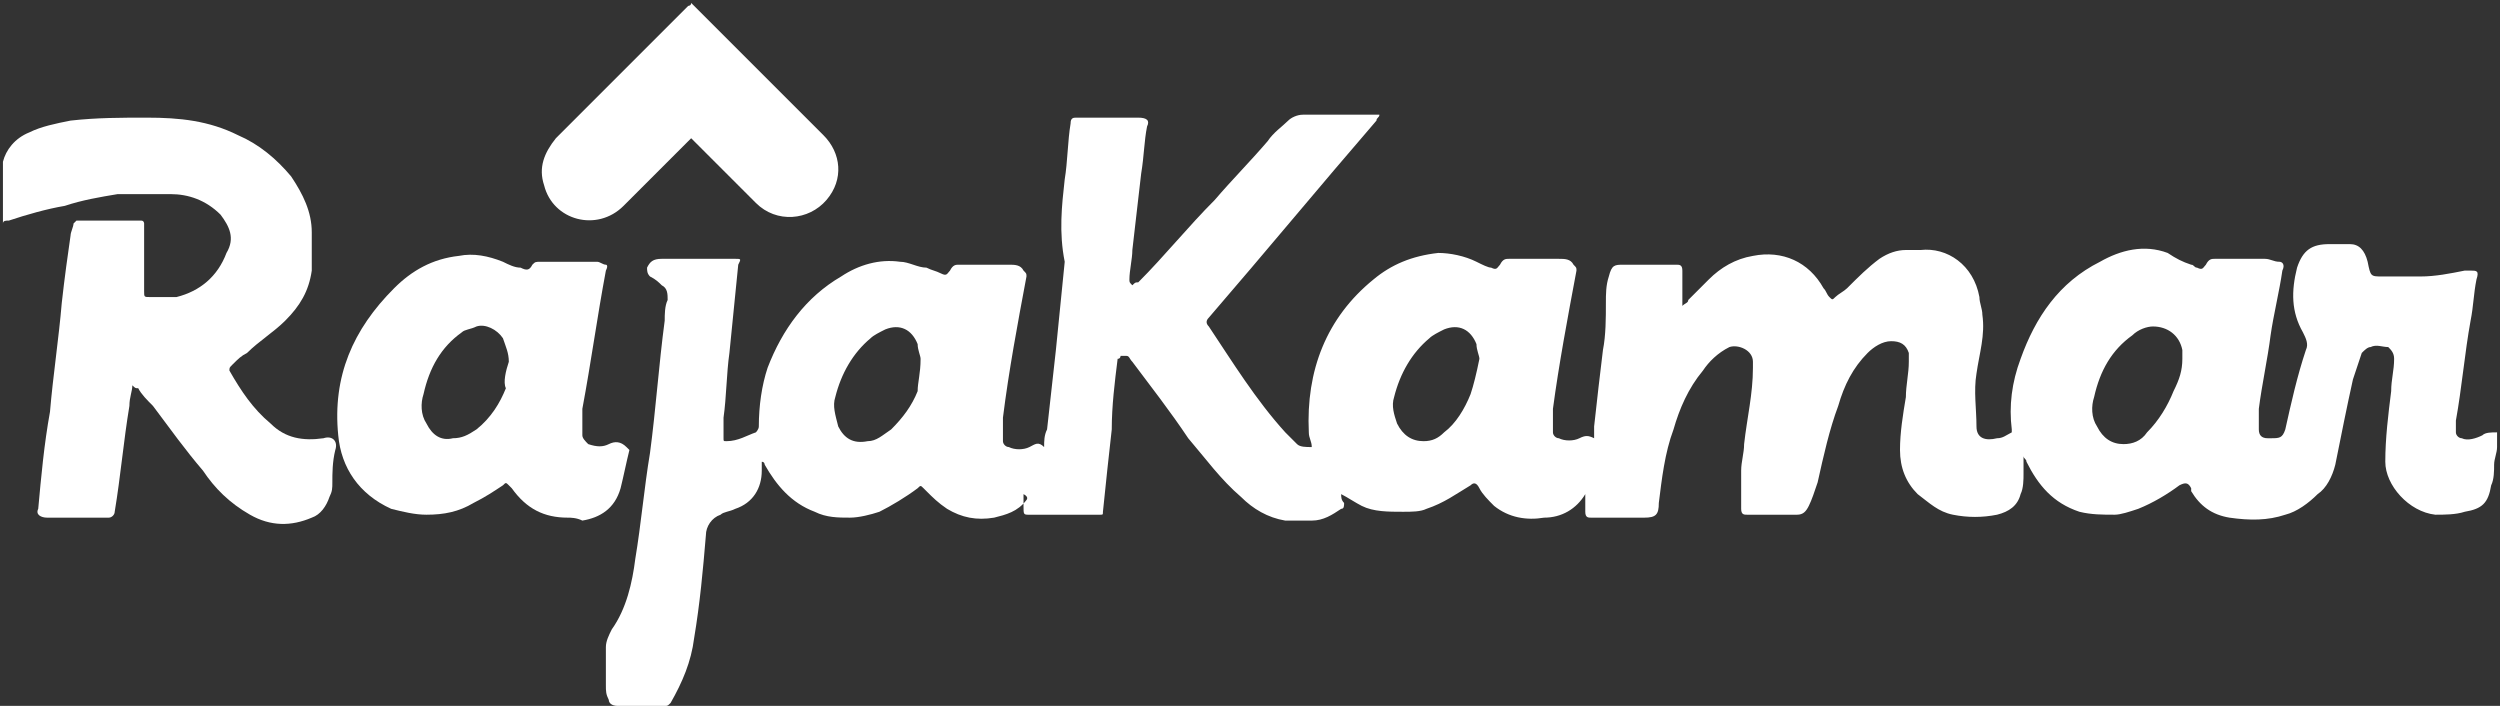 <?xml version="1.0" encoding="utf-8"?>
<!-- Generator: Adobe Illustrator 19.0.0, SVG Export Plug-In . SVG Version: 6.00 Build 0)  -->
<svg version="1.1" id="Layer_1" xmlns="http://www.w3.org/2000/svg" xmlns:xlink="http://www.w3.org/1999/xlink" x="0px" y="0px"
	 viewBox="0 0 85 24" style="enable-background:new 0 0 85 24;" xml:space="preserve">
<rect x="0" y="0" width="85" height="24" fill="#333333" stroke="none"/>
<style type="text/css">
	.st0{fill-rule:evenodd;clip-rule:evenodd;fill:#FFFFFF;}
</style>
<g>
	<path class="st0" d="M84.9,15.2c0,0.2-0.1,0.4-0.1,0.6c0,0.2,0,0.5-0.1,0.7c-0.1,0.6-0.3,0.8-0.9,0.9c-0.3,0.1-0.7,0.1-1,0.1
		c-0.9-0.1-1.7-1-1.7-1.8c0-0.8,0.1-1.6,0.2-2.4c0-0.4,0.1-0.7,0.1-1.1c0-0.2-0.1-0.3-0.2-0.4c-0.2,0-0.4-0.1-0.6,0
		c-0.1,0-0.2,0.1-0.3,0.2c-0.1,0.3-0.2,0.6-0.3,0.9c-0.2,0.9-0.4,1.9-0.6,2.9c-0.1,0.4-0.3,0.8-0.6,1c-0.3,0.3-0.7,0.6-1.1,0.7
		c-0.6,0.2-1.2,0.2-1.9,0.1c-0.6-0.1-1-0.4-1.3-0.9c0,0,0,0,0-0.1c-0.1-0.2-0.2-0.2-0.4-0.1c-0.4,0.3-0.9,0.6-1.4,0.8
		c-0.3,0.1-0.6,0.2-0.8,0.2c-0.4,0-0.8,0-1.2-0.1c-0.9-0.3-1.4-0.9-1.8-1.7c0-0.1-0.1-0.1-0.1-0.2c0,0,0,0,0,0c0,0.2,0,0.4,0,0.6
		c0,0.2,0,0.5-0.1,0.7c-0.1,0.4-0.4,0.6-0.8,0.7c-0.5,0.1-1,0.1-1.5,0c-0.5-0.1-0.8-0.4-1.2-0.7c-0.4-0.4-0.6-0.9-0.6-1.5
		c0-0.6,0.1-1.2,0.2-1.8c0-0.4,0.1-0.8,0.1-1.2c0-0.1,0-0.2,0-0.3c-0.1-0.3-0.3-0.4-0.6-0.4c-0.3,0-0.6,0.2-0.8,0.4
		c-0.5,0.5-0.8,1.1-1,1.8c-0.3,0.8-0.5,1.7-0.7,2.6c-0.1,0.3-0.2,0.6-0.3,0.8c-0.1,0.2-0.2,0.3-0.4,0.3c-0.6,0-1.1,0-1.7,0
		c-0.1,0-0.2,0-0.2-0.2c0-0.4,0-0.9,0-1.3c0-0.3,0.1-0.6,0.1-0.9c0.1-0.9,0.3-1.7,0.3-2.6c0-0.1,0-0.2,0-0.2c0-0.4-0.5-0.6-0.8-0.5
		c-0.4,0.2-0.7,0.5-0.9,0.8c-0.5,0.6-0.8,1.3-1,2c-0.3,0.8-0.4,1.7-0.5,2.5c0,0.4-0.1,0.5-0.5,0.5c-0.6,0-1.2,0-1.8,0
		c-0.1,0-0.2,0-0.2-0.2c0-0.2,0-0.4,0-0.6c0,0,0,0,0,0c-0.3,0.5-0.8,0.8-1.4,0.8c-0.6,0.1-1.2,0-1.7-0.4c-0.2-0.2-0.4-0.4-0.5-0.6
		c-0.1-0.2-0.2-0.2-0.3-0.1c-0.5,0.3-0.9,0.6-1.5,0.8c-0.2,0.1-0.5,0.1-0.8,0.1c-0.5,0-1,0-1.4-0.2c-0.2-0.1-0.5-0.3-0.7-0.4
		c0,0.1,0,0.2,0.1,0.3c0,0.1,0,0.2-0.1,0.2c-0.3,0.2-0.6,0.4-1,0.4c-0.3,0-0.6,0-0.9,0c-0.6-0.1-1.1-0.4-1.5-0.8
		c-0.7-0.6-1.2-1.3-1.8-2c-0.6-0.9-1.3-1.8-1.9-2.6c-0.1-0.1-0.1-0.2-0.2-0.2c0,0-0.1,0-0.2,0c0,0,0,0.1-0.1,0.1
		c-0.1,0.8-0.2,1.6-0.2,2.4c-0.1,0.9-0.2,1.8-0.3,2.8c0,0.1,0,0.1-0.1,0.1c-0.8,0-1.6,0-2.4,0c-0.2,0-0.2,0-0.2-0.3
		c0-0.1,0-0.3,0-0.4c0,0,0,0,0,0C35,16.9,34.9,17,34.9,17c-0.3,0.4-0.7,0.5-1.1,0.6c-0.6,0.1-1.1,0-1.6-0.3
		c-0.3-0.2-0.5-0.4-0.7-0.6c0,0-0.1-0.1-0.1-0.1c-0.1-0.1-0.1-0.1-0.2,0c-0.4,0.3-0.9,0.6-1.3,0.8c-0.3,0.1-0.7,0.2-1,0.2
		c-0.4,0-0.8,0-1.2-0.2c-0.8-0.3-1.3-0.9-1.7-1.6c0,0,0-0.1-0.1-0.1c0,0.1,0,0.2,0,0.3c0,0.6-0.3,1.1-0.9,1.3
		c-0.2,0.1-0.4,0.1-0.5,0.2c-0.3,0.1-0.5,0.4-0.5,0.7c-0.1,1.2-0.2,2.3-0.4,3.5c-0.1,0.8-0.4,1.5-0.8,2.2c-0.1,0.1-0.1,0.1-0.2,0.1
		c-0.5,0-1.1,0-1.6,0c-0.2,0-0.3-0.1-0.3-0.2c-0.1-0.2-0.1-0.3-0.1-0.5c0-0.4,0-0.9,0-1.3c0-0.2,0.1-0.4,0.2-0.6
		c0.5-0.7,0.7-1.6,0.8-2.4c0.2-1.2,0.3-2.4,0.5-3.6c0.2-1.5,0.3-3,0.5-4.5c0-0.2,0-0.5,0.1-0.7c0-0.2,0-0.4-0.2-0.5
		c-0.1-0.1-0.2-0.2-0.4-0.3c-0.1-0.1-0.1-0.2-0.1-0.3c0.1-0.2,0.2-0.3,0.5-0.3c0.8,0,1.7,0,2.5,0c0.2,0,0.2,0,0.1,0.2
		c-0.1,1-0.2,2-0.3,3c-0.1,0.7-0.1,1.5-0.2,2.2c0,0.2,0,0.5,0,0.7c0,0.1,0,0.1,0.1,0.1c0.4,0,0.7-0.2,1-0.3c0,0,0.1-0.1,0.1-0.2
		c0-0.7,0.1-1.4,0.3-2c0.5-1.3,1.3-2.4,2.5-3.1c0.6-0.4,1.3-0.6,2-0.5c0.3,0,0.6,0.2,0.9,0.2c0.2,0.1,0.3,0.1,0.5,0.2
		c0.2,0.1,0.2,0,0.3-0.1c0.1-0.2,0.2-0.2,0.3-0.2c0.6,0,1.1,0,1.7,0c0.2,0,0.4,0,0.5,0.2c0.1,0.1,0.1,0.1,0.1,0.2
		c-0.3,1.6-0.6,3.2-0.8,4.8c0,0.3,0,0.5,0,0.8c0,0.1,0.1,0.2,0.2,0.2c0.2,0.1,0.5,0.1,0.7,0c0.2-0.1,0.3-0.2,0.5,0
		c0-0.2,0-0.4,0.1-0.6c0.1-0.9,0.2-1.8,0.3-2.7c0.1-1,0.2-2,0.3-3C36,7.9,36.1,7,36.2,6.1c0.1-0.6,0.1-1.3,0.2-1.9
		C36.4,4,36.5,4,36.6,4c0.7,0,1.4,0,2.1,0C39,4,39.1,4.1,39,4.3c-0.1,0.5-0.1,1-0.2,1.6c-0.1,0.9-0.2,1.7-0.3,2.6
		c0,0.3-0.1,0.7-0.1,1c0,0.1,0,0.1,0.1,0.2c0.1-0.1,0.1-0.1,0.2-0.1c0.9-0.9,1.7-1.9,2.6-2.8c0.6-0.7,1.2-1.3,1.8-2
		c0.2-0.3,0.5-0.5,0.7-0.7c0.1-0.1,0.3-0.2,0.5-0.2c0.8,0,1.6,0,2.4,0c0.1,0,0.1,0,0.2,0C46.9,4,46.8,4,46.8,4.1
		c-1.9,2.2-3.8,4.5-5.7,6.7c-0.1,0.1-0.1,0.2,0,0.3c0.8,1.2,1.6,2.5,2.6,3.6c0.1,0.1,0.3,0.3,0.4,0.4c0.1,0.1,0.3,0.1,0.5,0.1
		c0-0.2-0.1-0.3-0.1-0.5c-0.1-2.1,0.6-3.9,2.2-5.2c0.6-0.5,1.3-0.8,2.2-0.9c0.4,0,0.9,0.1,1.3,0.3c0.2,0.1,0.4,0.2,0.5,0.2
		c0.2,0.1,0.2,0,0.3-0.1c0.1-0.2,0.2-0.2,0.3-0.2c0.6,0,1.1,0,1.7,0c0.2,0,0.4,0,0.5,0.2c0.1,0.1,0.1,0.1,0.1,0.2
		c-0.3,1.6-0.6,3.2-0.8,4.7c0,0.3,0,0.6,0,0.8c0,0.1,0.1,0.2,0.2,0.2c0.2,0.1,0.5,0.1,0.7,0c0.2-0.1,0.3-0.1,0.5,0
		c0-0.2,0-0.3,0-0.4c0.1-0.9,0.2-1.8,0.3-2.6c0.1-0.5,0.1-1.1,0.1-1.6c0-0.3,0-0.6,0.1-0.9c0.1-0.4,0.2-0.4,0.5-0.4
		c0.6,0,1.2,0,1.8,0c0.1,0,0.2,0,0.2,0.2c0,0.3,0,0.7,0,1c0,0,0,0.1,0,0.2c0.1-0.1,0.2-0.1,0.2-0.2c0.2-0.2,0.5-0.5,0.7-0.7
		c0.4-0.4,0.9-0.7,1.5-0.8c1-0.2,1.9,0.2,2.4,1.1c0.1,0.1,0.1,0.2,0.2,0.3c0.1,0.1,0.1,0.1,0.2,0c0.1-0.1,0.3-0.2,0.4-0.3
		c0.4-0.4,0.7-0.7,1.1-1c0.3-0.2,0.6-0.3,0.9-0.3c0.2,0,0.3,0,0.5,0c0.9-0.1,1.8,0.5,2,1.6c0,0.2,0.1,0.4,0.1,0.6
		c0.1,0.7-0.1,1.3-0.2,2c-0.1,0.6,0,1.2,0,1.8c0,0.4,0.3,0.5,0.7,0.4c0.2,0,0.3-0.1,0.5-0.2c0,0,0-0.1,0-0.1c-0.1-0.8,0-1.6,0.3-2.4
		c0.5-1.4,1.3-2.6,2.7-3.3c0.7-0.4,1.5-0.6,2.3-0.3C74,8.8,74.2,8.9,74.5,9c0.1,0,0.1,0.1,0.2,0.1c0.2,0.1,0.2,0,0.3-0.1
		c0.1-0.2,0.2-0.2,0.3-0.2c0.6,0,1.1,0,1.7,0c0.2,0,0.3,0.1,0.5,0.1c0.1,0,0.2,0.1,0.1,0.3c-0.1,0.7-0.3,1.5-0.4,2.2
		c-0.1,0.8-0.3,1.7-0.4,2.5c0,0.2,0,0.5,0,0.7c0,0.2,0.1,0.3,0.3,0.3c0,0,0.1,0,0.1,0c0.3,0,0.4,0,0.5-0.3c0.2-0.9,0.4-1.8,0.7-2.7
		c0.1-0.2,0-0.4-0.1-0.6c-0.4-0.7-0.4-1.4-0.2-2.2c0.2-0.6,0.5-0.8,1.1-0.8c0.2,0,0.5,0,0.7,0c0.3,0,0.5,0.2,0.6,0.6
		c0.1,0.5,0.1,0.5,0.5,0.5c0.4,0,0.8,0,1.3,0c0.5,0,1-0.1,1.5-0.2c0.1,0,0.1,0,0.2,0c0.2,0,0.3,0,0.2,0.3c-0.1,0.5-0.1,0.9-0.2,1.4
		c-0.2,1.1-0.3,2.3-0.5,3.4c0,0.1,0,0.3,0,0.4c0,0.1,0.1,0.2,0.2,0.2c0.2,0.1,0.5,0,0.7-0.1c0.1-0.1,0.3-0.1,0.5-0.1
		C84.9,15,84.9,15.1,84.9,15.2z M50.3,12.2c0-0.1-0.1-0.3-0.1-0.5c-0.2-0.5-0.6-0.7-1.1-0.5c-0.2,0.1-0.4,0.2-0.5,0.3
		c-0.6,0.5-1,1.2-1.2,2c-0.1,0.3,0,0.6,0.1,0.9c0.2,0.4,0.5,0.6,0.9,0.6c0.3,0,0.5-0.1,0.7-0.3c0.4-0.3,0.7-0.8,0.9-1.3
		C50.1,13.1,50.2,12.7,50.3,12.2z M31.3,12.2c0-0.1-0.1-0.3-0.1-0.5c-0.2-0.5-0.6-0.7-1.1-0.5c-0.2,0.1-0.4,0.2-0.5,0.3
		c-0.6,0.5-1,1.2-1.2,2c-0.1,0.3,0,0.6,0.1,1c0.2,0.4,0.5,0.6,1,0.5c0.3,0,0.5-0.2,0.8-0.4c0.4-0.4,0.7-0.8,0.9-1.3
		C31.2,13,31.3,12.7,31.3,12.2z M74.2,12.2c0-0.1,0-0.2,0-0.3c-0.1-0.5-0.5-0.8-1-0.8c-0.2,0-0.5,0.1-0.7,0.3
		c-0.7,0.5-1.1,1.2-1.3,2.1c-0.1,0.3-0.1,0.7,0.1,1c0.2,0.4,0.5,0.6,0.9,0.6c0.3,0,0.6-0.1,0.8-0.4c0.4-0.4,0.7-0.9,0.9-1.4
		C74.1,12.9,74.2,12.6,74.2,12.2z"/>
	<path id="XMLID_43_" class="st0" d="M23.5,0.1c0,0,0.1,0.1,0.1,0.1c1.5,1.5,2.9,2.9,4.4,4.4c0.6,0.6,0.7,1.5,0.1,2.2
		c-0.6,0.7-1.7,0.8-2.4,0.1c-0.7-0.7-1.4-1.4-2.1-2.1c0,0-0.1-0.1-0.1-0.1c0,0-0.1,0.1-0.1,0.1c-0.7,0.7-1.5,1.5-2.2,2.2
		c-0.9,0.9-2.4,0.5-2.7-0.7c-0.2-0.6,0-1.1,0.4-1.6c1.5-1.5,3-3,4.5-4.5C23.4,0.2,23.5,0.2,23.5,0.1C23.5,0.1,23.5,0.1,23.5,0.1z"/>
	<path id="XMLID_42_" class="st0" d="M4.5,13.1c0,0.2-0.1,0.4-0.1,0.7c-0.2,1.2-0.3,2.4-0.5,3.6c0,0.1-0.1,0.2-0.2,0.2
		c-0.6,0-1.3,0-1.9,0c-0.1,0-0.1,0-0.2,0c-0.2,0-0.4-0.1-0.3-0.3c0.1-1.1,0.2-2.2,0.4-3.3c0.1-1.2,0.3-2.5,0.4-3.7
		C2.2,9.4,2.3,8.7,2.4,8c0-0.1,0.1-0.3,0.1-0.4c0,0,0.1-0.1,0.1-0.1c0.7,0,1.4,0,2.2,0c0.1,0,0.1,0.1,0.1,0.1c0,0.8,0,1.5,0,2.3
		c0,0.2,0,0.2,0.2,0.2c0.3,0,0.6,0,0.9,0c0.8-0.2,1.4-0.7,1.7-1.5C8,8.1,7.8,7.7,7.5,7.3C7,6.8,6.4,6.6,5.8,6.6c-0.6,0-1.2,0-1.8,0
		C3.4,6.7,2.8,6.8,2.2,7C1.6,7.1,0.9,7.3,0.3,7.5c-0.1,0-0.2,0-0.2,0.1c0-0.3,0-0.6,0-0.9c0-0.2,0-0.3,0-0.5c0-0.2,0-0.4,0-0.7
		C0.2,5.1,0.5,4.7,1,4.5c0.4-0.2,0.9-0.3,1.4-0.4C3.3,4,4.1,4,5,4c1.1,0,2.1,0.1,3.1,0.6C8.8,4.9,9.4,5.4,9.9,6
		c0.4,0.6,0.7,1.2,0.7,1.9c0,0.4,0,0.9,0,1.3c-0.1,0.7-0.4,1.2-0.9,1.7c-0.4,0.4-0.9,0.7-1.3,1.1c-0.2,0.1-0.3,0.2-0.5,0.4
		c-0.1,0.1-0.1,0.1-0.1,0.2c0.4,0.7,0.8,1.3,1.4,1.8c0.5,0.5,1.1,0.6,1.8,0.5c0.3-0.1,0.5,0.1,0.4,0.4c-0.1,0.4-0.1,0.8-0.1,1.1
		c0,0.2,0,0.3-0.1,0.5c-0.1,0.3-0.3,0.6-0.6,0.7c-0.7,0.3-1.4,0.3-2.1-0.1c-0.7-0.4-1.2-0.9-1.6-1.5c-0.6-0.7-1.1-1.4-1.7-2.2
		c-0.2-0.2-0.4-0.4-0.5-0.6C4.6,13.2,4.6,13.2,4.5,13.1z"/>
	<path class="st0" d="M19.3,17.6c-0.8,0-1.4-0.3-1.9-1c0,0,0,0-0.1-0.1c-0.1-0.1-0.1-0.1-0.2,0c-0.3,0.2-0.6,0.4-1,0.6
		c-0.5,0.3-1,0.4-1.6,0.4c-0.4,0-0.8-0.1-1.2-0.2c-1.1-0.5-1.7-1.4-1.8-2.5c-0.2-2,0.5-3.6,1.9-5c0.6-0.6,1.3-1,2.2-1.1
		c0.5-0.1,1,0,1.5,0.2c0.2,0.1,0.4,0.2,0.6,0.2c0.2,0.1,0.3,0.1,0.4-0.1c0.1-0.1,0.1-0.1,0.3-0.1c0.6,0,1.1,0,1.7,0
		c0.1,0,0.2,0,0.2,0c0.1,0,0.2,0.1,0.3,0.1C20.6,9,20.7,9,20.6,9.2c-0.3,1.6-0.5,3.1-0.8,4.7c0,0.3,0,0.6,0,0.9
		c0,0.1,0.1,0.2,0.2,0.3c0.3,0.1,0.5,0.1,0.7,0c0.2-0.1,0.4-0.1,0.6,0.1c0,0,0.1,0.1,0.1,0.1c-0.1,0.4-0.2,0.9-0.3,1.3
		c-0.2,0.7-0.7,1-1.3,1.1C19.6,17.6,19.4,17.6,19.3,17.6z M17.3,12.3c0-0.3-0.1-0.5-0.2-0.8c-0.2-0.3-0.6-0.5-0.9-0.4
		c-0.2,0.1-0.4,0.1-0.5,0.2c-0.7,0.5-1.1,1.2-1.3,2.1c-0.1,0.3-0.1,0.7,0.1,1c0.2,0.4,0.5,0.6,0.9,0.5c0.3,0,0.5-0.1,0.8-0.3
		c0.5-0.4,0.8-0.9,1-1.4C17.1,13,17.2,12.6,17.3,12.3z"/>
</g>
</svg>
